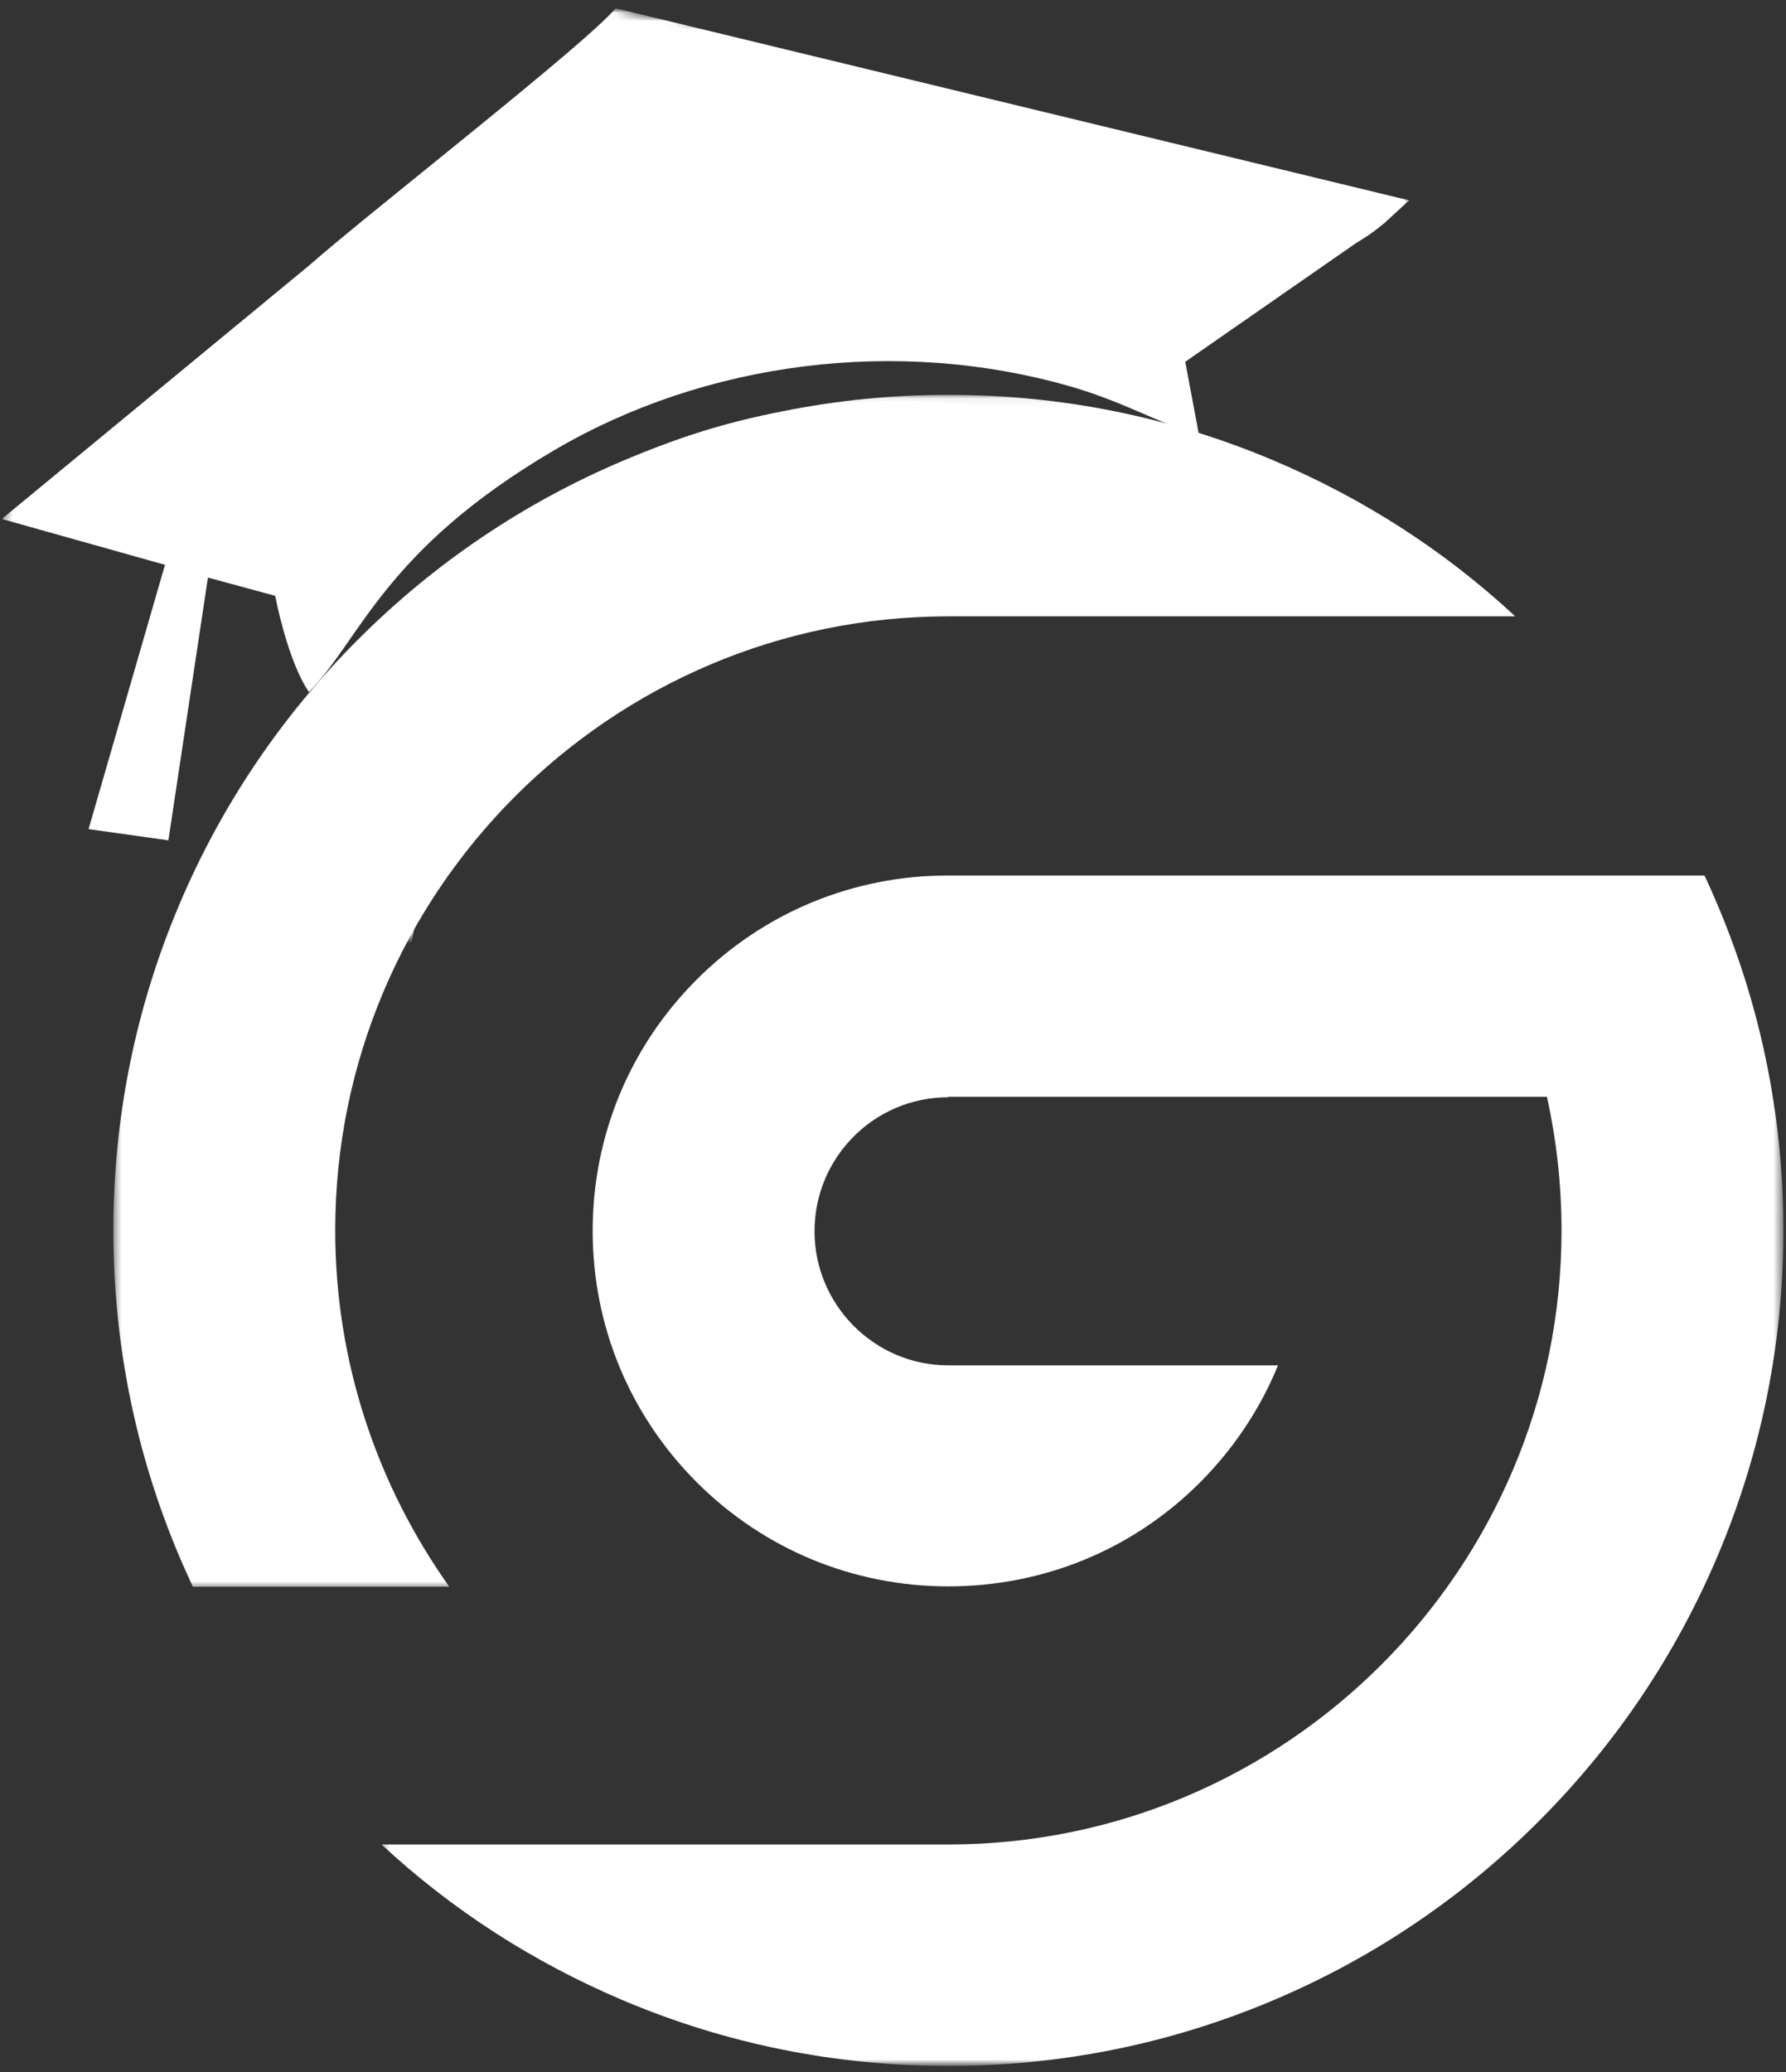 <svg width="213" height="247" viewBox="0 0 213 247" fill="none" xmlns="http://www.w3.org/2000/svg">
<rect x="0" y="0" width="213" height="247" fill="#333333" stroke="none"/>
<mask id="mask0_456_886" style="mask-type:luminance" maskUnits="userSpaceOnUse" x="45" y="104" width="168" height="143">
<path d="M45.333 104H212.5V246.068H45.333V104Z" fill="white"/>
</mask>
<g mask="url(#mask0_456_886)">
<path d="M203.271 104.359C203.823 105.49 204.349 106.714 204.859 107.917C207.984 115.302 210.177 122.948 211.432 130.802C212.271 136.016 212.688 141.312 212.688 146.677C212.688 160.115 210.052 173.156 204.859 185.443C199.839 197.302 192.661 207.953 183.521 217.099C174.38 226.24 163.729 233.422 151.87 238.438C139.583 243.635 126.542 246.276 113.104 246.276C99.667 246.276 86.62 243.661 74.333 238.464C63.677 233.953 53.995 227.755 45.505 219.875H113.099C153.422 219.875 186.229 187.005 186.229 146.682C186.229 141.234 185.625 135.896 184.49 130.745H113.109V130.797C104.224 130.802 97.141 137.995 97.141 146.776C97.141 155.557 104.292 162.76 113.099 162.76H152.417C150.313 167.906 147.167 172.661 143.089 176.74C135.078 184.745 124.427 189.104 113.099 189.104C101.771 189.104 91.12 184.703 83.109 176.708C75.099 168.703 70.682 158.057 70.682 146.724C70.682 135.391 75.099 124.745 83.12 116.74C91.13 108.745 101.781 104.359 113.109 104.359H203.271Z" fill="white"/>
</g>
<mask id="mask1_456_886" style="mask-type:luminance" maskUnits="userSpaceOnUse" x="13" y="47" width="169" height="143">
<path d="M13.5 47.066H181.333V189.332H13.5V47.066Z" fill="white"/>
</mask>
<g mask="url(#mask1_456_886)">
<path d="M13.521 146.676C13.521 133.243 16.156 120.186 21.354 107.9C26.37 96.04 33.547 85.389 42.688 76.249C51.828 67.108 62.479 59.926 74.339 54.905C86.625 49.712 99.672 47.066 113.109 47.066C126.542 47.066 139.589 49.686 151.875 54.884C162.536 59.389 172.219 65.587 180.708 73.473H113.109C72.781 73.473 39.979 106.332 39.979 146.66C39.979 162.467 45.021 177.082 53.583 189.15H22.995C22.427 187.863 21.875 186.697 21.354 185.462C16.156 173.171 13.521 160.118 13.521 146.676Z" fill="white"/>
</g>
<mask id="mask2_456_886" style="mask-type:luminance" maskUnits="userSpaceOnUse" x="0" y="0" width="170" height="102">
<path d="M0 0H169.333V101.333H0V0Z" fill="white"/>
</mask>
<g mask="url(#mask2_456_886)">
<mask id="mask3_456_886" style="mask-type:luminance" maskUnits="userSpaceOnUse" x="-6" y="-9" width="176" height="137">
<path d="M10.615 -8.35L169.865 15.317L153.25 127.093L-6 103.421L10.615 -8.35Z" fill="white"/>
</mask>
<g mask="url(#mask3_456_886)">
<mask id="mask4_456_886" style="mask-type:luminance" maskUnits="userSpaceOnUse" x="-19" y="-9" width="189" height="223">
<path d="M10.615 -8.35L169.865 15.317L140.458 213.145L-18.792 189.473L10.615 -8.35Z" fill="white"/>
</mask>
<g mask="url(#mask4_456_886)">
<path fill-rule="evenodd" clip-rule="evenodd" d="M0.214 61.865L19.677 67.328L10.563 98.838L20.083 100.172L24.797 68.849L32.818 71.026C33.443 74.198 34.901 79.703 36.844 82.495C43.068 76.156 45.755 65.583 66.172 53.625C84.089 43.13 106.932 40.115 127.662 46.068C133.615 47.776 137.948 50.271 143.016 51.979L141.354 43.125L161.698 28.995C163.292 28.01 163.641 27.792 165.146 26.557L168.052 23.885L73.422 0.984C69.943 5.193 43.719 25.588 36.974 31.557L0.214 61.865Z" fill="white"/>
</g>
</g>
</g>
<mask id="mask5_456_886" style="mask-type:luminance" maskUnits="userSpaceOnUse" x="26" y="46" width="133" height="82">
<path d="M26.667 46.666H158.667V127.999H26.667V46.666Z" fill="white"/>
</mask>
<g mask="url(#mask5_456_886)">
<mask id="mask6_456_886" style="mask-type:luminance" maskUnits="userSpaceOnUse" x="-6" y="-9" width="176" height="137">
<path d="M10.615 -8.35L169.865 15.317L153.25 127.093L-6 103.421L10.615 -8.35Z" fill="white"/>
</mask>
<g mask="url(#mask6_456_886)">
<mask id="mask7_456_886" style="mask-type:luminance" maskUnits="userSpaceOnUse" x="-19" y="-9" width="189" height="223">
<path d="M10.615 -8.35L169.865 15.317L140.458 213.145L-18.791 189.473L10.615 -8.35Z" fill="white"/>
</mask>
<g mask="url(#mask7_456_886)">
<path fill-rule="evenodd" clip-rule="evenodd" d="M109.292 193.462C65.557 187.494 35.427 143.249 53.12 98.192C64.912 68.165 95.932 51.65 126.016 55.009C144.177 57.041 147.521 62.311 157.365 66.478L155.927 64.832C155.813 64.718 155.672 64.593 155.552 64.488C154.886 63.879 154.281 63.478 153.625 62.999C94.823 20.405 11.578 73.254 29.583 146.811C35.432 170.702 52.109 190.509 74.698 200.384C85.042 204.91 84.219 204.535 93.755 201.056C97.089 199.843 107.771 195.561 109.292 193.462Z" fill="white"/>
</g>
</g>
</g>
</svg>
